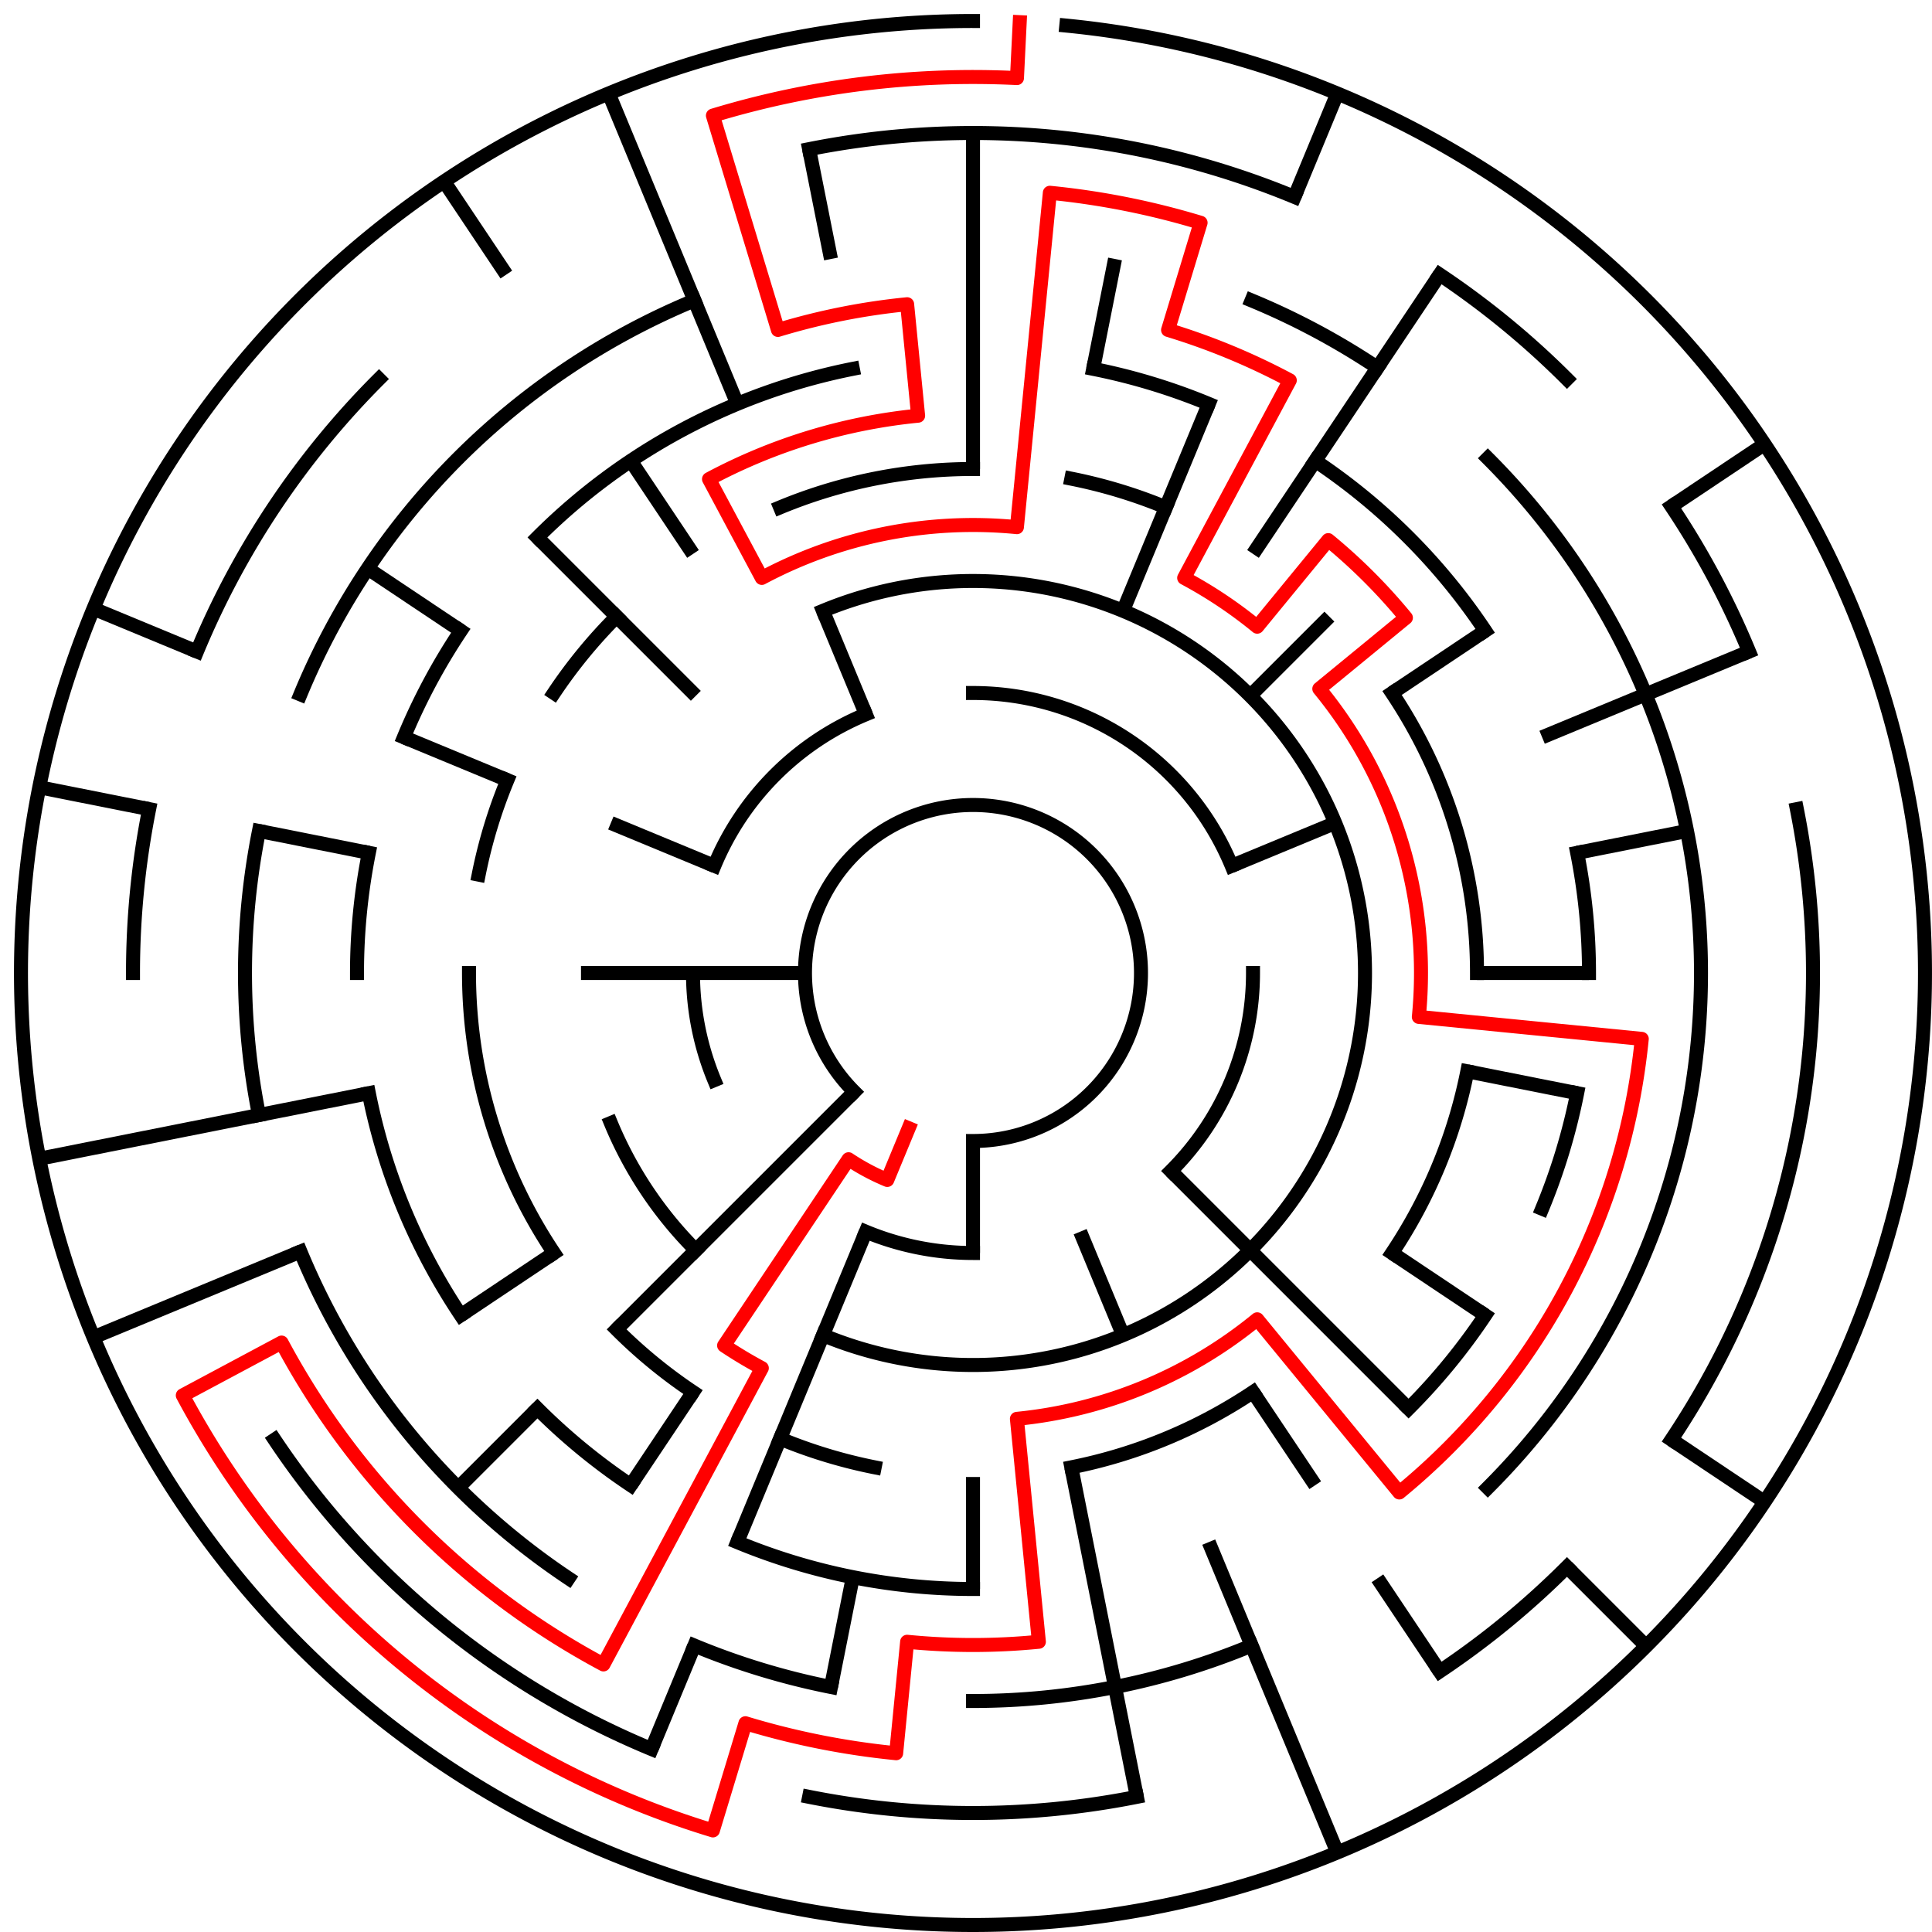 ﻿<?xml version="1.0" encoding="utf-8" standalone="no"?>
<!DOCTYPE svg PUBLIC "-//W3C//DTD SVG 1.1//EN" "http://www.w3.org/Graphics/SVG/1.1/DTD/svg11.dtd">
<svg width="276" height="276" version="1.1" xmlns="http://www.w3.org/2000/svg">
  <title>17 cells diameter theta maze</title>
  <g fill="none" stroke="#000000" stroke-width="2" stroke-linecap="square">
    <path d="M 122.029,155.971 A 24,24 0 1,1 139,163" />
    <path d="M 139,99 A 40,40 0 0,1 175.955,123.693" />
    <path d="M 179,139 A 40,40 0 0,1 167.284,167.284" />
    <path d="M 139,179 A 40,40 0 0,1 123.693,175.955" />
    <path d="M 102.045,154.307 A 40,40 0 0,1 99,139" />
    <path d="M 102.045,123.693 A 40,40 0 0,1 123.693,102.045" />
    <path d="M 117.57,87.263 A 56,56 0 1,1 117.57,190.737" />
    <path d="M 99.402,178.598 A 56,56 0 0,1 87.263,160.43" />
    <path d="M 111.447,72.481 A 72,72 0 0,1 139,67" />
    <path d="M 153.047,68.383 A 72,72 0 0,1 166.553,72.481" />
    <path d="M 198.866,98.999 A 72,72 0 0,1 211,139" />
    <path d="M 209.617,153.047 A 72,72 0 0,1 198.866,179.001" />
    <path d="M 179.001,198.866 A 72,72 0 0,1 153.047,209.617" />
    <path d="M 124.953,209.617 A 72,72 0 0,1 111.447,205.519" />
    <path d="M 98.999,198.866 A 72,72 0 0,1 88.088,189.912" />
    <path d="M 79.134,179.001 A 72,72 0 0,1 67,139" />
    <path d="M 68.383,124.953 A 72,72 0 0,1 72.481,111.447" />
    <path d="M 79.134,98.999 A 72,72 0 0,1 88.088,88.088" />
    <path d="M 156.168,52.691 A 88,88 0 0,1 172.676,57.699" />
    <path d="M 187.89,65.831 A 88,88 0 0,1 212.169,90.11" />
    <path d="M 225.309,121.832 A 88,88 0 0,1 227,139" />
    <path d="M 225.309,156.168 A 88,88 0 0,1 220.301,172.676" />
    <path d="M 212.169,187.89 A 88,88 0 0,1 201.225,201.225" />
    <path d="M 139,227 A 88,88 0 0,1 105.324,220.301" />
    <path d="M 90.11,212.169 A 88,88 0 0,1 76.775,201.225" />
    <path d="M 65.831,187.89 A 88,88 0 0,1 52.691,156.168" />
    <path d="M 51,139 A 88,88 0 0,1 52.691,121.832" />
    <path d="M 57.699,105.324 A 88,88 0 0,1 65.831,90.11" />
    <path d="M 76.775,76.775 A 88,88 0 0,1 121.832,52.691" />
    <path d="M 178.799,42.917 A 104,104 0 0,1 196.779,52.527" />
    <path d="M 212.539,65.461 A 104,104 0 0,1 212.539,212.539" />
    <path d="M 178.799,235.083 A 104,104 0 0,1 139,243" />
    <path d="M 118.711,241.002 A 104,104 0 0,1 99.201,235.083" />
    <path d="M 81.221,225.473 A 104,104 0 0,1 42.917,178.799" />
    <path d="M 36.998,159.289 A 104,104 0 0,1 36.998,118.711" />
    <path d="M 42.917,99.201 A 104,104 0 0,1 99.201,42.917" />
    <path d="M 115.589,21.306 A 120,120 0 0,1 184.922,28.134" />
    <path d="M 205.668,39.224 A 120,120 0 0,1 223.853,54.147" />
    <path d="M 238.776,72.332 A 120,120 0 0,1 249.866,93.078" />
    <path d="M 256.694,115.589 A 120,120 0 0,1 238.776,205.668" />
    <path d="M 223.853,223.853 A 120,120 0 0,1 205.668,238.776" />
    <path d="M 162.411,256.694 A 120,120 0 0,1 115.589,256.694" />
    <path d="M 93.078,249.866 A 120,120 0 0,1 39.224,205.668" />
    <path d="M 19,139 A 120,120 0 0,1 21.306,115.589" />
    <path d="M 28.134,93.078 A 120,120 0 0,1 54.147,54.147" />
    <path d="M 152.33,3.655 A 136,136 0 1,1 139,3" />
  </g>
  <g fill="none" stroke="#000000" stroke-width="2" stroke-linecap="butt">
    <line x1="139" y1="19" x2="139" y2="67" />
    <line x1="159.289" y1="36.998" x2="156.168" y2="52.691" />
    <line x1="191.045" y1="13.352" x2="184.922" y2="28.134" />
    <line x1="172.676" y1="57.699" x2="160.43" y2="87.263" />
    <line x1="205.668" y1="39.224" x2="179.001" y2="79.134" />
    <line x1="189.912" y1="88.088" x2="178.598" y2="99.402" />
    <line x1="252.08" y1="63.442" x2="238.776" y2="72.332" />
    <line x1="212.169" y1="90.11" x2="198.866" y2="98.999" />
    <line x1="249.866" y1="93.078" x2="220.301" y2="105.324" />
    <line x1="190.737" y1="117.57" x2="175.955" y2="123.693" />
    <line x1="241.002" y1="118.711" x2="225.309" y2="121.832" />
    <line x1="227" y1="139" x2="211" y2="139" />
    <line x1="225.309" y1="156.168" x2="209.617" y2="153.047" />
    <line x1="252.08" y1="214.558" x2="238.776" y2="205.668" />
    <line x1="212.169" y1="187.89" x2="198.866" y2="179.001" />
    <line x1="235.167" y1="235.167" x2="223.853" y2="223.853" />
    <line x1="201.225" y1="201.225" x2="167.284" y2="167.284" />
    <line x1="205.668" y1="238.776" x2="196.779" y2="225.473" />
    <line x1="187.89" y1="212.169" x2="179.001" y2="198.866" />
    <line x1="191.045" y1="264.648" x2="172.676" y2="220.301" />
    <line x1="160.43" y1="190.737" x2="154.307" y2="175.955" />
    <line x1="162.411" y1="256.694" x2="153.047" y2="209.617" />
    <line x1="139" y1="227" x2="139" y2="211" />
    <line x1="139" y1="179" x2="139" y2="163" />
    <line x1="118.711" y1="241.002" x2="121.832" y2="225.309" />
    <line x1="93.078" y1="249.866" x2="99.201" y2="235.083" />
    <line x1="105.324" y1="220.301" x2="123.693" y2="175.955" />
    <line x1="90.11" y1="212.169" x2="98.999" y2="198.866" />
    <line x1="65.461" y1="212.539" x2="76.775" y2="201.225" />
    <line x1="88.088" y1="189.912" x2="122.029" y2="155.971" />
    <line x1="65.831" y1="187.89" x2="79.134" y2="179.001" />
    <line x1="13.352" y1="191.045" x2="42.917" y2="178.799" />
    <line x1="5.613" y1="165.532" x2="52.691" y2="156.168" />
    <line x1="83" y1="139" x2="115" y2="139" />
    <line x1="5.613" y1="112.468" x2="21.306" y2="115.589" />
    <line x1="36.998" y1="118.711" x2="52.691" y2="121.832" />
    <line x1="13.352" y1="86.955" x2="28.134" y2="93.078" />
    <line x1="57.699" y1="105.324" x2="72.481" y2="111.447" />
    <line x1="87.263" y1="117.57" x2="102.045" y2="123.693" />
    <line x1="52.527" y1="81.221" x2="65.831" y2="90.11" />
    <line x1="76.775" y1="76.775" x2="99.402" y2="99.402" />
    <line x1="63.442" y1="25.92" x2="72.332" y2="39.224" />
    <line x1="90.11" y1="65.831" x2="98.999" y2="79.134" />
    <line x1="86.955" y1="13.352" x2="105.324" y2="57.699" />
    <line x1="117.57" y1="87.263" x2="123.693" y2="102.045" />
    <line x1="115.589" y1="21.306" x2="118.711" y2="36.998" />
  </g>
  <path fill="none" stroke="#ff0000" stroke-width="2" stroke-linecap="square" stroke-linejoin="round" d="M 145.673,3.164 L 145.281,11.154 A 128,128 0 0,0 101.844,16.512 L 111.133,47.134 A 96,96 0 0,1 129.59,43.462 L 131.159,59.385 A 80,80 0 0,0 101.288,68.446 L 108.831,82.557 A 64,64 0 0,1 145.273,75.308 L 149.978,27.539 A 112,112 0 0,1 171.512,31.823 L 166.867,47.134 A 96,96 0 0,1 184.254,54.336 L 169.169,82.557 A 64,64 0 0,1 179.601,89.527 L 189.751,77.159 A 80,80 0 0,1 200.841,88.249 L 188.473,98.399 A 64,64 0 0,1 202.692,145.273 L 234.538,148.41 A 96,96 0 0,1 199.902,213.209 L 179.601,188.473 A 64,64 0 0,1 145.273,202.692 L 148.41,234.538 A 96,96 0 0,1 129.59,234.538 L 128.022,250.461 A 112,112 0 0,1 106.488,246.177 L 101.844,261.488 A 128,128 0 0,1 26.114,199.339 L 40.225,191.796 A 112,112 0 0,0 86.204,237.775 L 108.831,195.443 A 64,64 0 0,1 103.444,192.214 L 121.222,165.607 A 32,32 0 0,0 126.754,168.564 L 129.816,161.173" />
  <type>Circular</type>
</svg>